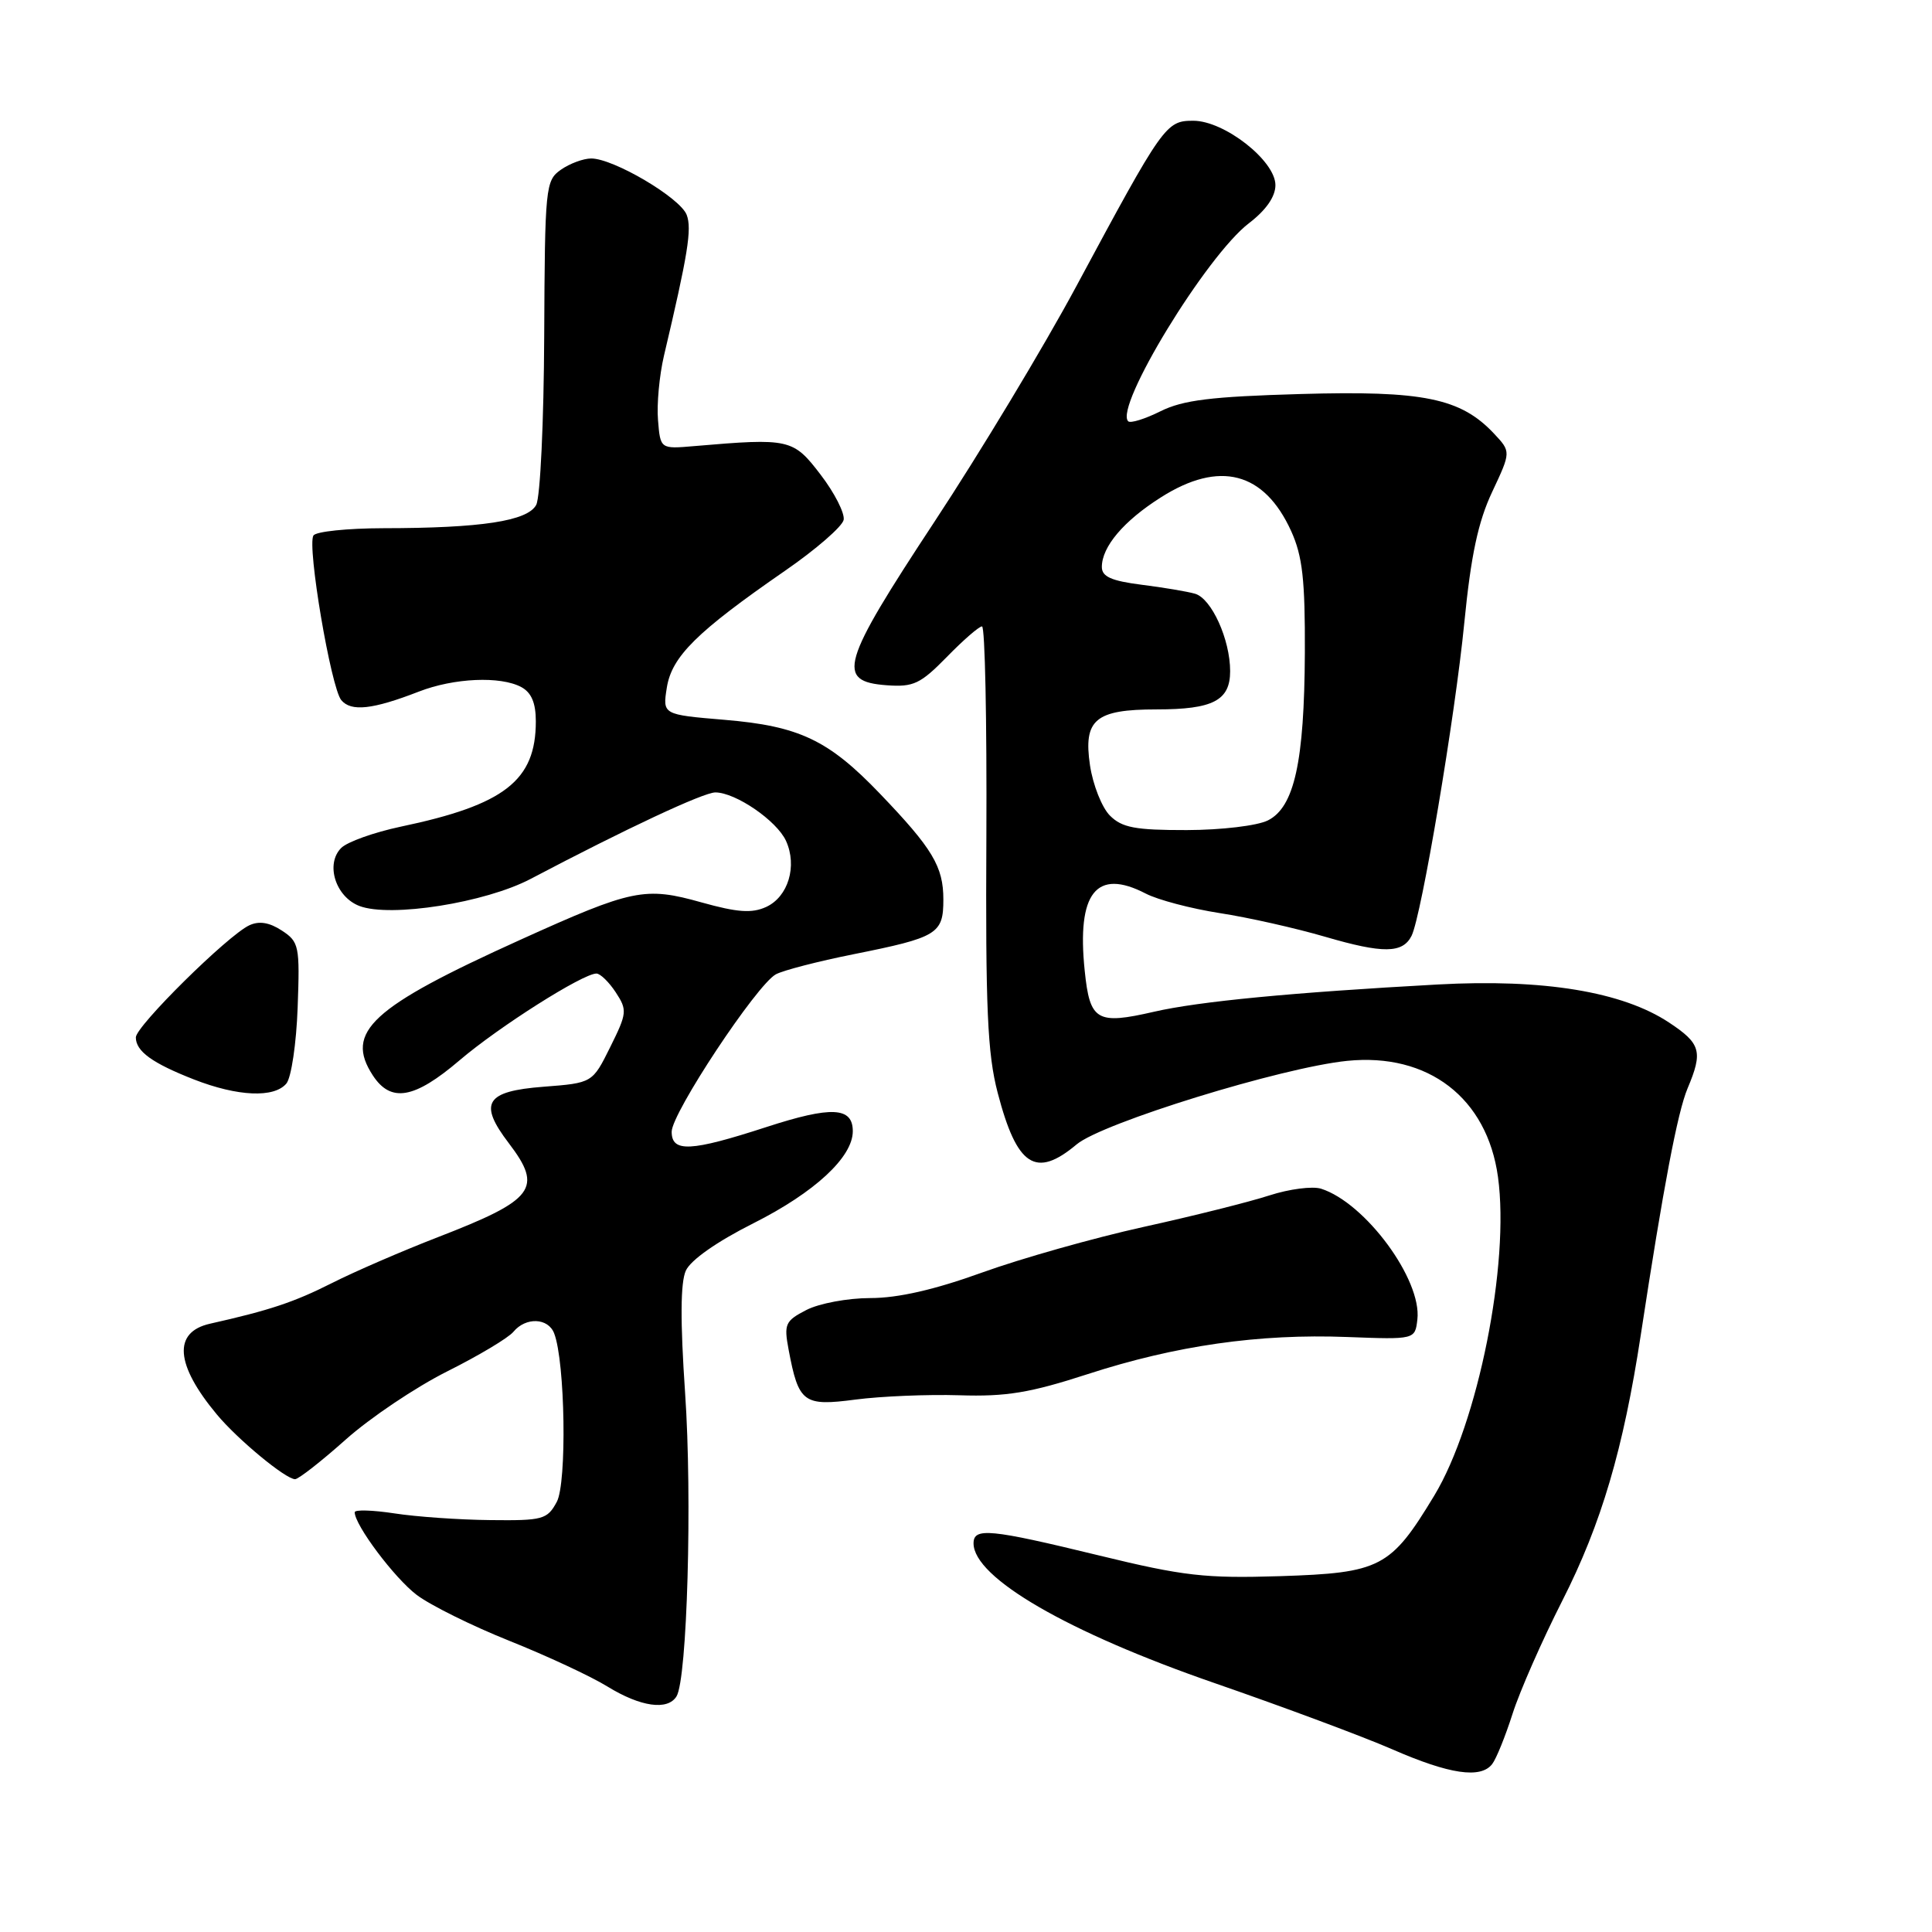 <?xml version="1.0" encoding="UTF-8" standalone="no"?>
<!DOCTYPE svg PUBLIC "-//W3C//DTD SVG 1.1//EN" "http://www.w3.org/Graphics/SVG/1.1/DTD/svg11.dtd" >
<svg xmlns="http://www.w3.org/2000/svg" xmlns:xlink="http://www.w3.org/1999/xlink" version="1.1" viewBox="0 0 256 256">
 <g >
 <path fill="currentColor"
d=" M 197.72 233.75 C 198.26 233.06 199.47 230.06 200.42 227.09 C 201.37 224.11 204.34 217.36 207.02 212.09 C 212.19 201.91 215.11 192.00 217.42 176.83 C 220.41 157.24 222.28 147.39 223.61 144.22 C 225.67 139.34 225.37 138.28 221.17 135.50 C 214.99 131.40 204.52 129.68 190.50 130.45 C 171.18 131.51 158.89 132.69 152.92 134.06 C 145.32 135.81 144.41 135.27 143.73 128.63 C 142.66 118.30 145.26 115.01 151.81 118.40 C 153.42 119.24 157.84 120.40 161.62 120.99 C 165.41 121.57 171.70 122.99 175.60 124.13 C 183.27 126.37 185.86 126.34 187.04 124.00 C 188.35 121.38 192.81 94.95 194.03 82.50 C 194.91 73.58 195.86 69.13 197.72 65.18 C 200.22 59.86 200.22 59.86 197.96 57.45 C 193.54 52.75 188.58 51.74 172.32 52.21 C 160.48 52.55 156.75 53.01 153.76 54.50 C 151.71 55.52 149.78 56.12 149.49 55.82 C 147.62 53.95 159.87 33.86 165.50 29.57 C 167.76 27.84 169.00 26.06 169.00 24.53 C 169.00 21.30 162.24 16.00 158.12 16.00 C 154.48 16.00 154.15 16.48 142.58 38.00 C 138.29 45.98 129.85 59.99 123.81 69.15 C 111.41 87.97 110.73 90.30 117.50 90.80 C 121.04 91.06 121.96 90.62 125.46 87.05 C 127.63 84.82 129.73 83.00 130.12 83.00 C 130.52 83.00 130.77 95.49 130.70 110.75 C 130.58 133.63 130.84 139.61 132.20 144.81 C 134.75 154.57 137.24 156.19 142.67 151.63 C 146.06 148.79 169.82 141.45 178.50 140.57 C 189.25 139.48 197.05 145.48 198.49 155.95 C 200.07 167.44 195.84 188.59 190.05 198.17 C 184.27 207.73 182.94 208.42 169.61 208.85 C 159.69 209.16 156.84 208.84 145.60 206.10 C 131.16 202.59 129.00 202.38 129.00 204.50 C 129.00 209.06 141.50 216.30 161.00 223.04 C 170.07 226.18 180.65 230.12 184.50 231.80 C 192.08 235.11 196.20 235.71 197.72 233.75 Z  M 89.64 224.78 C 91.06 222.48 91.74 198.52 90.78 184.58 C 90.13 175.03 90.16 169.94 90.88 168.36 C 91.52 166.96 95.01 164.51 99.83 162.09 C 107.95 158.00 113.00 153.33 113.00 149.89 C 113.00 146.67 110.16 146.54 101.55 149.34 C 91.52 152.60 89.00 152.73 89.00 149.96 C 89.00 147.49 100.28 130.46 102.81 129.10 C 103.80 128.57 108.41 127.38 113.05 126.45 C 124.24 124.21 125.00 123.75 125.00 119.19 C 125.00 114.83 123.58 112.45 116.60 105.17 C 109.78 98.05 105.91 96.21 96.00 95.38 C 87.79 94.69 87.79 94.69 88.36 91.10 C 89.02 86.99 92.32 83.72 103.99 75.65 C 108.11 72.81 111.62 69.76 111.79 68.88 C 111.95 68.00 110.58 65.30 108.73 62.89 C 105.10 58.14 104.63 58.03 92.00 59.11 C 87.50 59.50 87.50 59.50 87.19 55.67 C 87.01 53.57 87.37 49.75 87.97 47.17 C 91.15 33.71 91.70 30.34 90.99 28.47 C 90.13 26.21 81.30 21.00 78.34 21.00 C 77.30 21.00 75.49 21.67 74.32 22.49 C 72.28 23.92 72.20 24.76 72.11 44.53 C 72.06 55.83 71.59 65.90 71.05 66.90 C 69.91 69.04 63.77 69.98 50.81 69.99 C 46.03 70.00 41.85 70.43 41.53 70.96 C 40.67 72.35 43.85 91.11 45.22 92.77 C 46.52 94.33 49.37 94.02 55.50 91.64 C 60.16 89.83 66.31 89.56 69.07 91.04 C 70.41 91.76 71.00 93.13 71.00 95.58 C 71.00 103.43 66.86 106.65 53.09 109.54 C 49.56 110.29 46.02 111.55 45.21 112.36 C 43.09 114.49 44.46 118.84 47.63 120.05 C 51.74 121.61 64.32 119.62 70.33 116.45 C 82.96 109.80 93.22 105.00 94.79 105.00 C 97.48 105.01 102.93 108.75 104.15 111.42 C 105.67 114.76 104.44 118.84 101.51 120.18 C 99.62 121.04 97.71 120.90 92.98 119.58 C 85.45 117.46 83.81 117.80 68.94 124.53 C 49.18 133.47 45.63 136.73 49.41 142.51 C 51.80 146.15 54.90 145.61 60.89 140.50 C 66.09 136.06 77.23 129.00 79.03 129.00 C 79.54 129.00 80.69 130.12 81.59 131.49 C 83.13 133.84 83.09 134.25 80.86 138.74 C 78.50 143.50 78.50 143.50 72.01 144.00 C 64.33 144.59 63.36 146.16 67.42 151.48 C 71.98 157.47 70.85 158.97 58.00 163.94 C 53.33 165.75 47.01 168.48 43.97 170.02 C 38.96 172.55 35.70 173.63 27.82 175.40 C 22.90 176.51 23.22 180.81 28.73 187.42 C 31.48 190.73 37.85 196.00 39.10 196.00 C 39.55 196.00 42.57 193.64 45.81 190.75 C 49.05 187.86 55.10 183.80 59.25 181.72 C 63.41 179.64 67.36 177.28 68.03 176.47 C 69.67 174.49 72.64 174.61 73.43 176.68 C 74.89 180.47 75.13 196.48 73.78 199.00 C 72.52 201.34 71.94 201.50 64.97 201.42 C 60.86 201.38 55.14 200.98 52.25 200.53 C 49.36 200.09 47.00 200.02 47.00 200.38 C 47.00 202.08 52.27 209.10 55.21 211.33 C 57.02 212.70 62.55 215.44 67.50 217.42 C 72.45 219.40 78.30 222.12 80.50 223.48 C 84.88 226.17 88.46 226.68 89.64 224.78 Z  M 127.12 184.88 C 133.33 185.08 136.48 184.56 144.12 182.08 C 155.79 178.29 166.84 176.71 178.50 177.16 C 187.50 177.50 187.50 177.50 187.81 174.83 C 188.42 169.56 180.91 159.38 175.05 157.51 C 173.90 157.15 170.83 157.55 168.23 158.39 C 165.63 159.24 158.10 161.13 151.50 162.58 C 144.90 164.04 135.28 166.76 130.13 168.62 C 123.82 170.90 118.99 172.00 115.33 172.00 C 112.34 172.00 108.53 172.71 106.85 173.58 C 104.05 175.02 103.86 175.45 104.49 178.81 C 105.82 185.89 106.45 186.36 113.36 185.45 C 116.73 185.01 122.93 184.75 127.12 184.88 Z  M 37.95 143.57 C 38.60 142.78 39.27 138.25 39.44 133.51 C 39.74 125.33 39.63 124.80 37.34 123.30 C 35.69 122.22 34.33 122.00 33.03 122.61 C 30.18 123.94 18.00 135.97 18.00 137.46 C 18.00 139.30 20.17 140.87 25.69 143.03 C 31.50 145.30 36.33 145.51 37.95 143.57 Z  M 147.07 108.07 C 146.01 107.01 144.82 104.01 144.43 101.41 C 143.53 95.35 145.13 94.00 153.26 94.00 C 160.73 94.00 163.00 92.82 163.00 88.93 C 163.00 84.73 160.53 79.29 158.34 78.67 C 157.33 78.38 154.14 77.84 151.25 77.48 C 147.26 76.97 146.00 76.41 146.00 75.13 C 146.00 72.44 148.90 69.02 153.83 65.90 C 161.59 60.97 167.51 62.51 171.09 70.38 C 172.59 73.70 172.94 76.82 172.90 86.50 C 172.83 100.95 171.51 106.95 168.00 108.71 C 166.60 109.41 161.86 109.98 157.25 109.99 C 150.42 110.00 148.67 109.67 147.07 108.07 Z "/>
</g>
</svg>